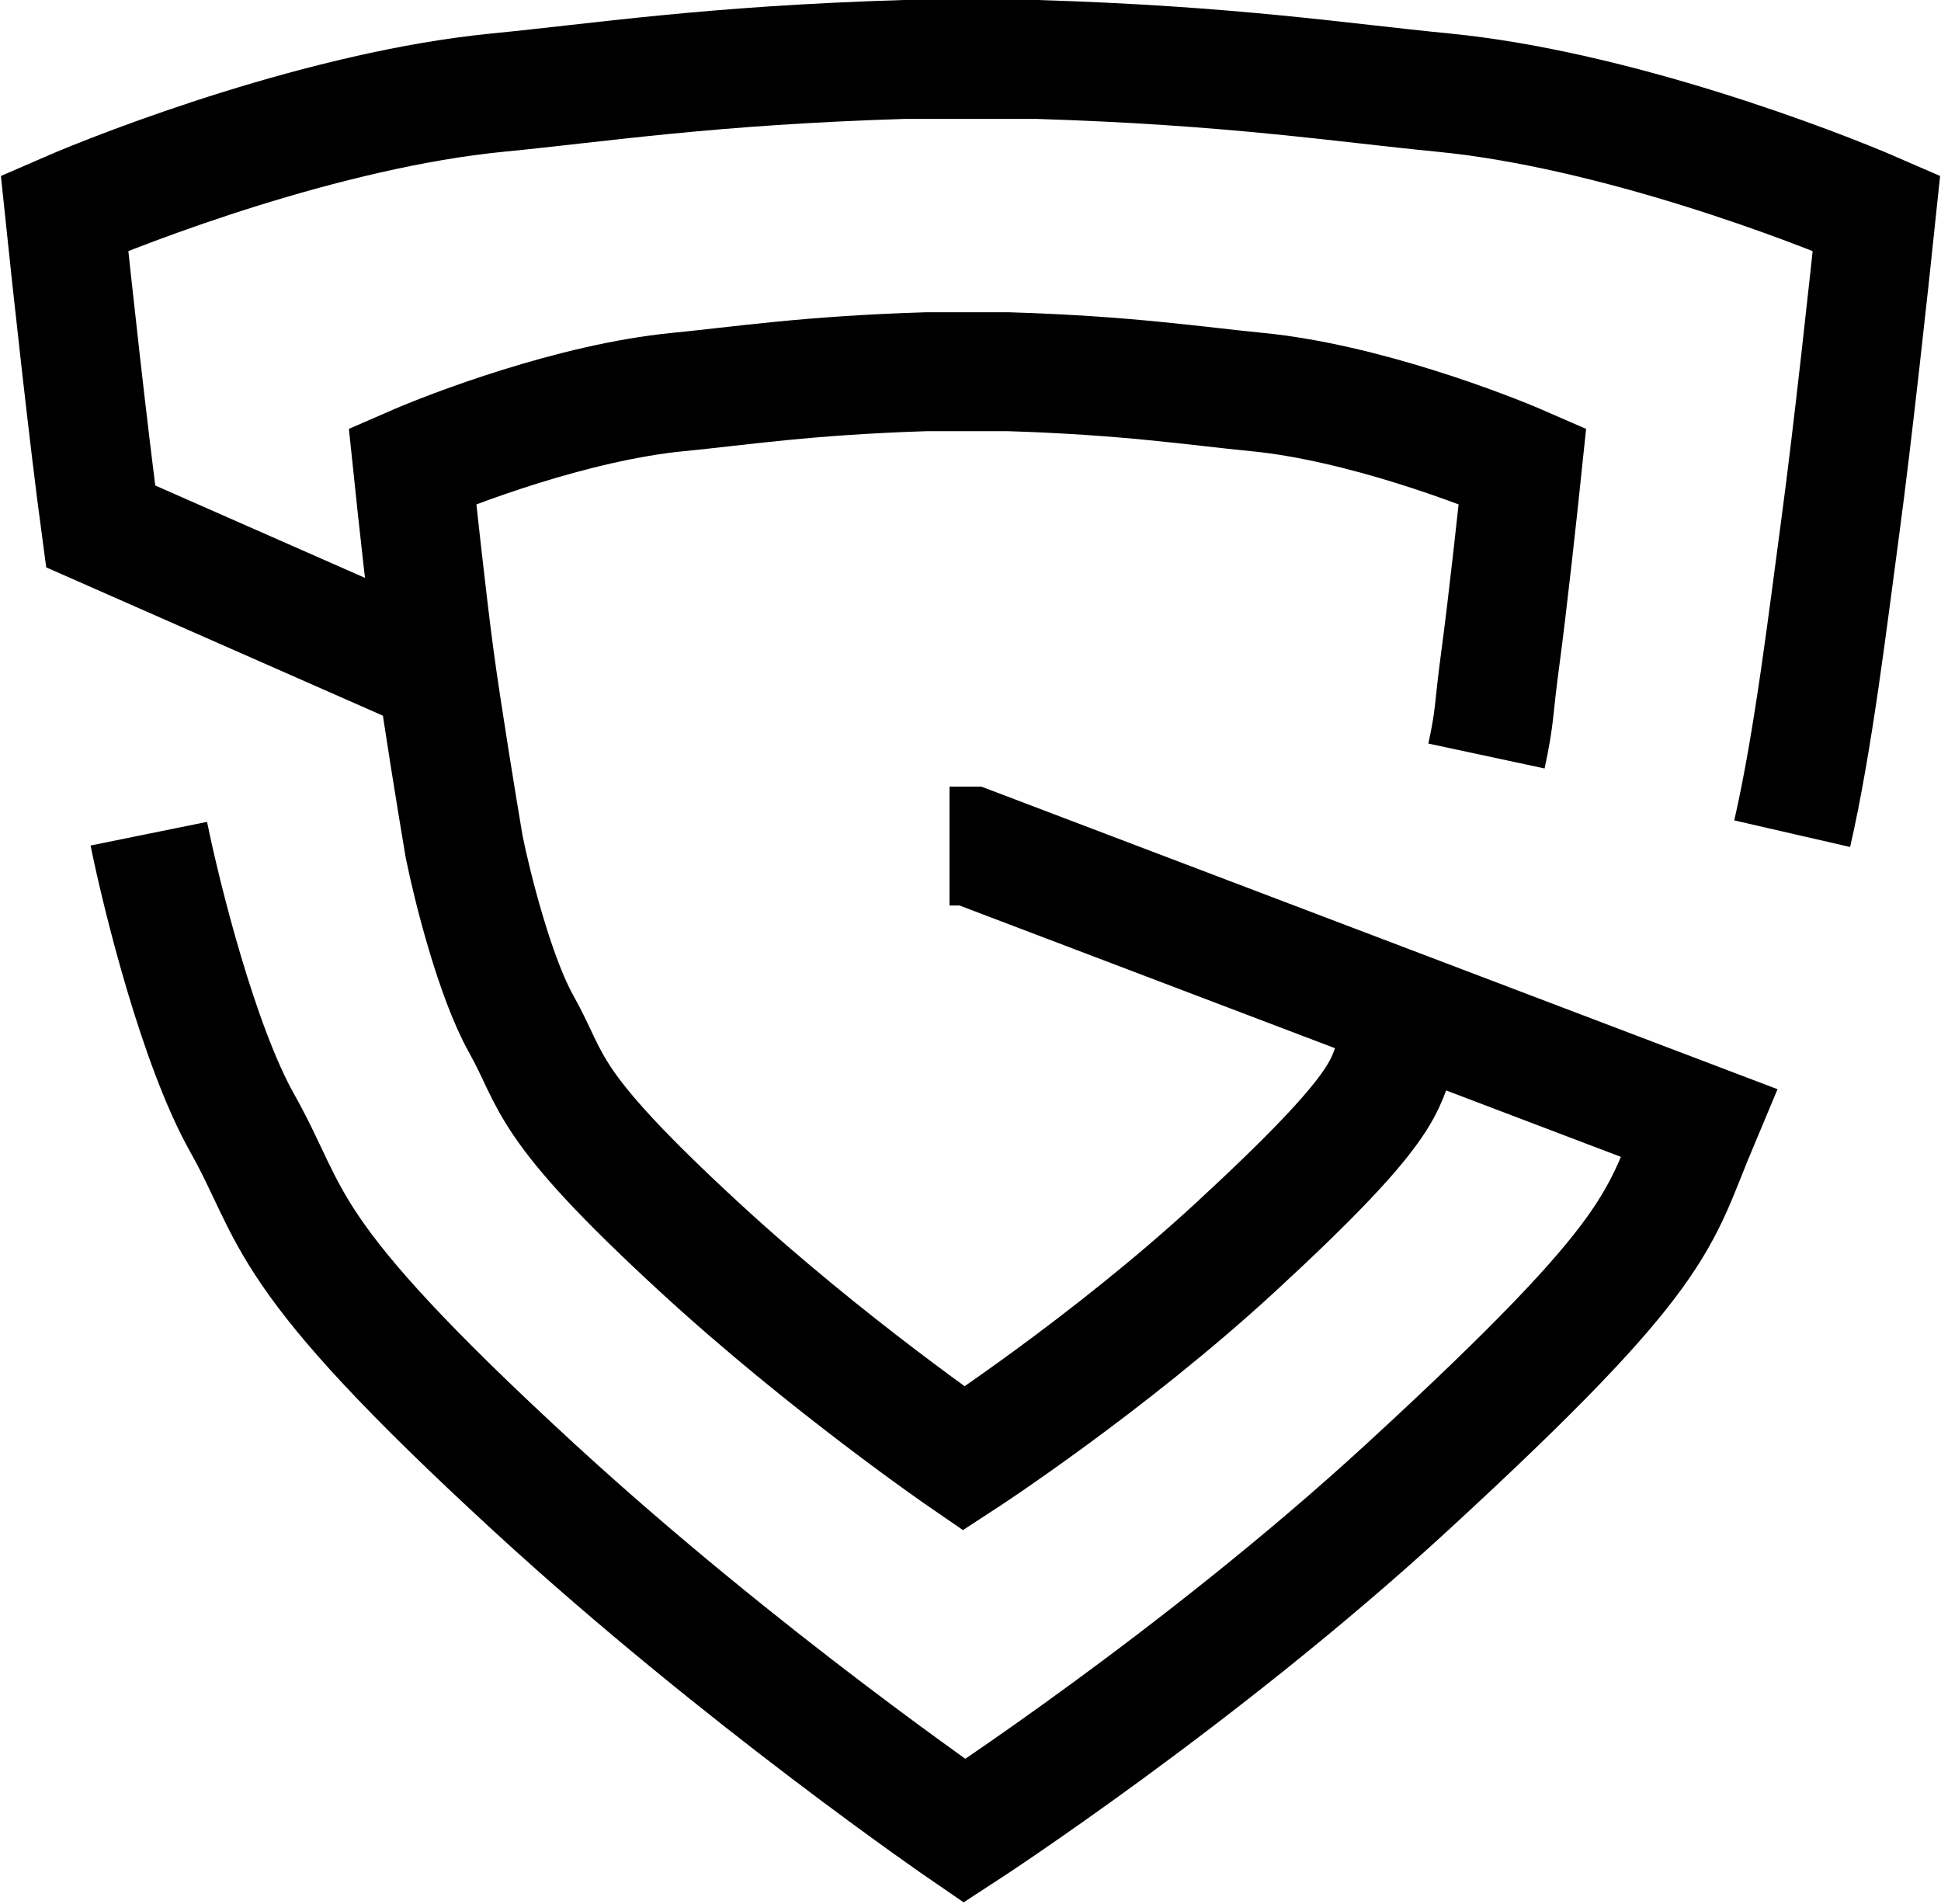 <svg width="100%"
     height="100%"
     viewBox="0 0 1143 1121" fill="none" xmlns="http://www.w3.org/2000/svg">
  <path
    d="M87.629 490.869c7.68 37.841 29.423 124.876 54.946 170.286 31.905 56.762 19.498 74.5 171.929 214.631C436.45 987.89 567.967 1078 567.967 1078s138.583-90.11 260.529-202.214c152.431-140.131 147.545-156.649 171.924-214.631L571.5 498.163h-12.366m496.236-7.294c12.53-54.579 21.27-128.424 28.36-180.929 7.09-52.504 17.13-144.861 21.27-184.476-36.63-15.964-154.204-61.122-255.235-70.952C789.501 48.648 725.693 38.548 610.482 35h-77.964c-115.211 3.548-179.019 13.648-239.283 19.512C192.204 64.342 74.631 109.5 38 125.464c4.136 39.615 14.18 131.972 21.27 184.476l206.616 90.994m609.462 44.195c5.299-24.749 3.826-25.371 8.169-57.586s10.496-88.881 13.029-113.187c-22.439-9.795-94.463-37.502-156.352-43.533-36.917-3.598-76.005-9.795-146.581-11.972h-47.759c-70.576 2.177-109.664 8.374-146.581 11.972-61.889 6.031-133.913 33.738-156.352 43.533 2.533 24.306 8.686 80.972 13.029 113.187s13.391 87.43 17.372 111.01c4.705 23.218 18.024 76.619 33.66 104.481 19.544 34.827 11.943 45.71 105.32 131.689 74.702 68.783 155.267 124.07 155.267 124.07s84.894-55.287 159.595-124.07c93.378-85.979 87.055-95.298 95.887-116.511"
    stroke="currentColor"
    stroke-width="70"
  />
</svg>
